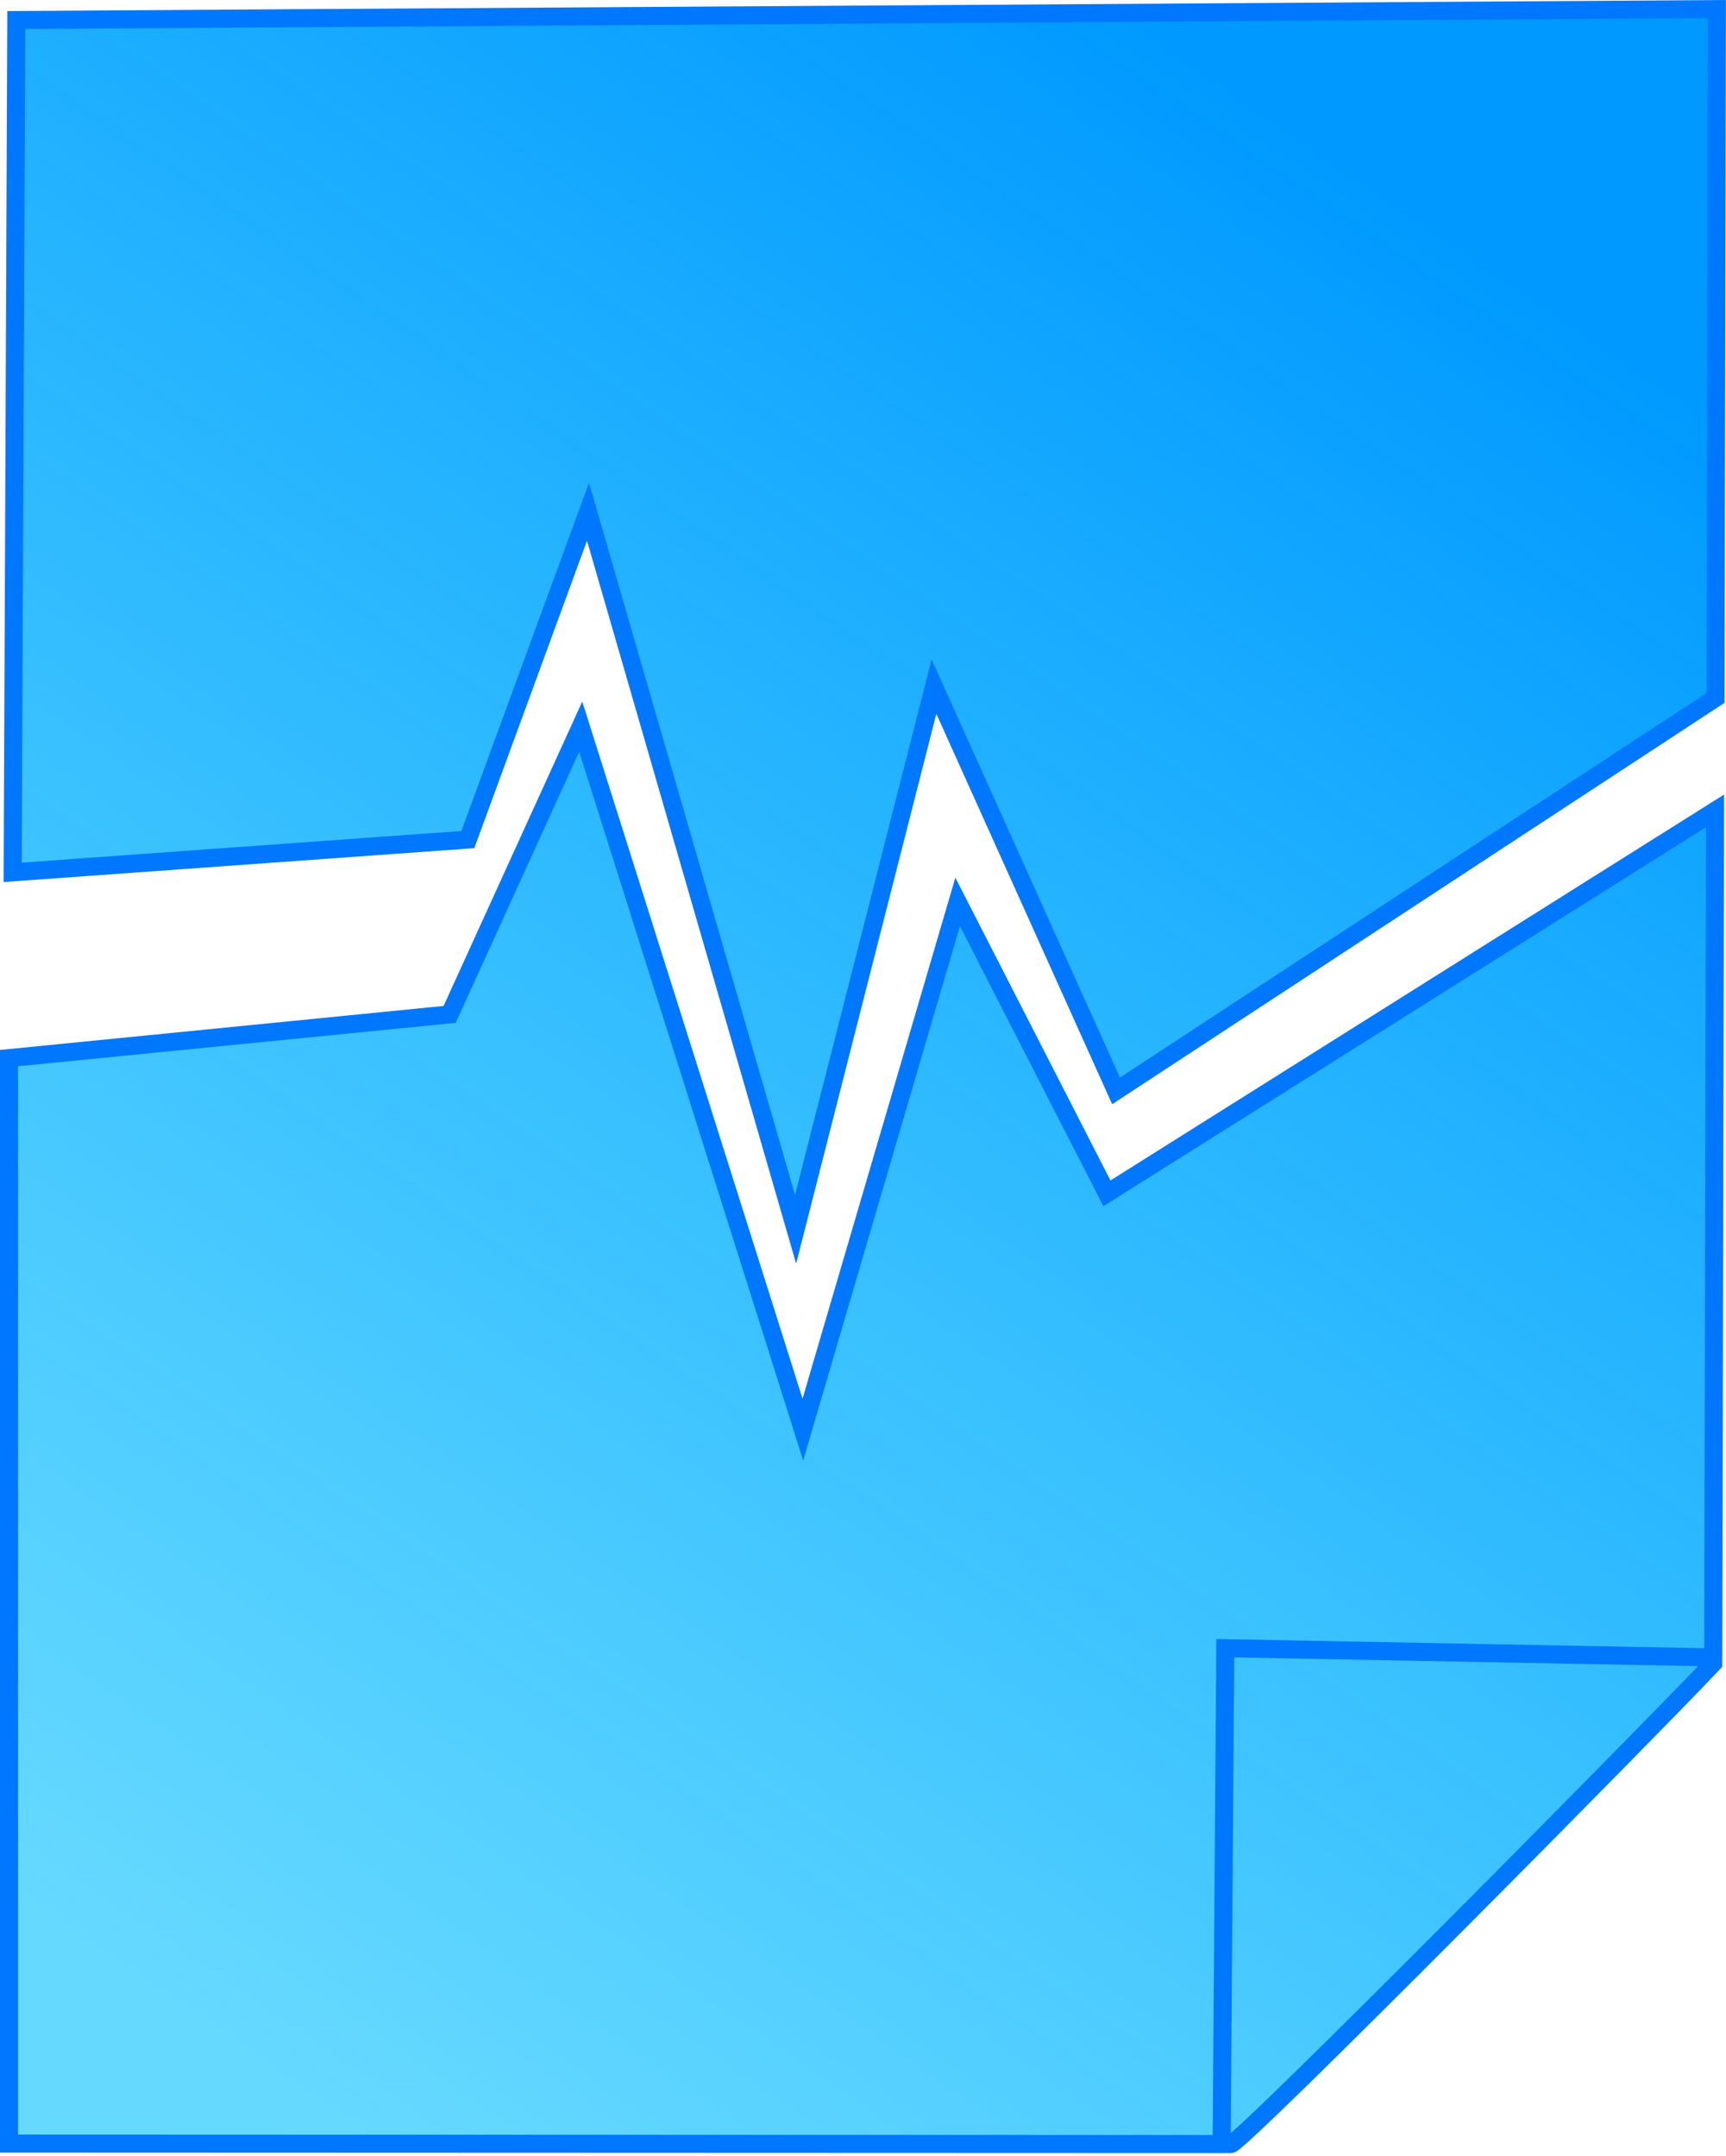<?xml version="1.0" encoding="UTF-8" standalone="no"?>
<!-- Created with Inkscape (http://www.inkscape.org/) -->

<svg
   xmlns:dc="http://purl.org/dc/elements/1.1/"
   xmlns:cc="http://creativecommons.org/ns#"
   xmlns:rdf="http://www.w3.org/1999/02/22-rdf-syntax-ns#"
   xmlns:svg="http://www.w3.org/2000/svg"
   xmlns="http://www.w3.org/2000/svg"
   xmlns:xlink="http://www.w3.org/1999/xlink"
   xmlns:sodipodi="http://sodipodi.sourceforge.net/DTD/sodipodi-0.dtd"
   xmlns:inkscape="http://www.inkscape.org/namespaces/inkscape"
   width="135.125mm"
   height="168.764mm"
   viewBox="0 0 478.788 597.983"
   id="svg2"
   version="1.1"
   inkscape:version="0.91 r13725"
   sodipodi:docname="broken.svg">
  <defs
     id="defs4">
    <linearGradient
       id="linearGradient4279">
      <stop
         style="stop-color:#00bfff;stop-opacity:0.6;"
         offset="0"
         id="stop4281" />
      <stop
         style="stop-color:#0099ff;stop-opacity:1;"
         offset="1"
         id="stop4283" />
    </linearGradient>
    <linearGradient
       inkscape:collect="always"
       xlink:href="#linearGradient4279"
       id="linearGradient4285"
       x1="239.916"
       y1="731.643"
       x2="583.363"
       y2="230.607"
       gradientUnits="userSpaceOnUse" />
  </defs>
  <sodipodi:namedview
     id="base"
     pagecolor="#ffffff"
     bordercolor="#666666"
     borderopacity="1.0"
     inkscape:pageopacity="0.0"
     inkscape:pageshadow="2"
     inkscape:zoom="0.98994949"
     inkscape:cx="449.63349"
     inkscape:cy="203.97641"
     inkscape:document-units="px"
     inkscape:current-layer="layer1"
     showgrid="false"
     inkscape:window-width="1920"
     inkscape:window-height="1021"
     inkscape:window-x="-2"
     inkscape:window-y="32"
     inkscape:window-maximized="1"
     fit-margin-top="0"
     fit-margin-left="0"
     fit-margin-right="0"
     fit-margin-bottom="0" />
  <g
     inkscape:label="Livello 1"
     inkscape:groupmode="layer"
     id="layer1"
     transform="translate(-161.145,-152.83)">
    <path
       id="path4252"
       style="fill:url(#linearGradient4285);fill-opacity:1;fill-rule:evenodd;stroke:#0077ff;stroke-width:5;stroke-linecap:butt;stroke-linejoin:miter;stroke-miterlimit:4;stroke-dasharray:none;stroke-opacity:1"
       d="m 163.645,446.271 122.228,-12.122 36.365,-79.802 61.619,194.959 42.931,-146.346 41.416,80.812 168.695,-106.066 -0.505,236.376 c -13.365,14.341 -132.415,134.771 -133.845,133.34 l -338.906,-0.126 z m 2.02,-287.893 471.741,-3.03 -0.379,191.045 -166.296,108.97 -50.508,-112.127 -38.386,150.513 -57.579,-199 -33.335,90.914 -126.269,9.091 z"
       inkscape:connector-curvature="0"
       sodipodi:nodetypes="ccccccccccccccccccccc" />
    <path
       style="fill:none;fill-rule:evenodd;stroke:#0077ff;stroke-width:5;stroke-linecap:butt;stroke-linejoin:miter;stroke-miterlimit:4;stroke-dasharray:none;stroke-opacity:1"
       d="m 500.026,747.296 1.01,-137.381 133.845,2.525"
       id="path4287"
       inkscape:connector-curvature="0"
       sodipodi:nodetypes="ccc" />
  </g>
</svg>
